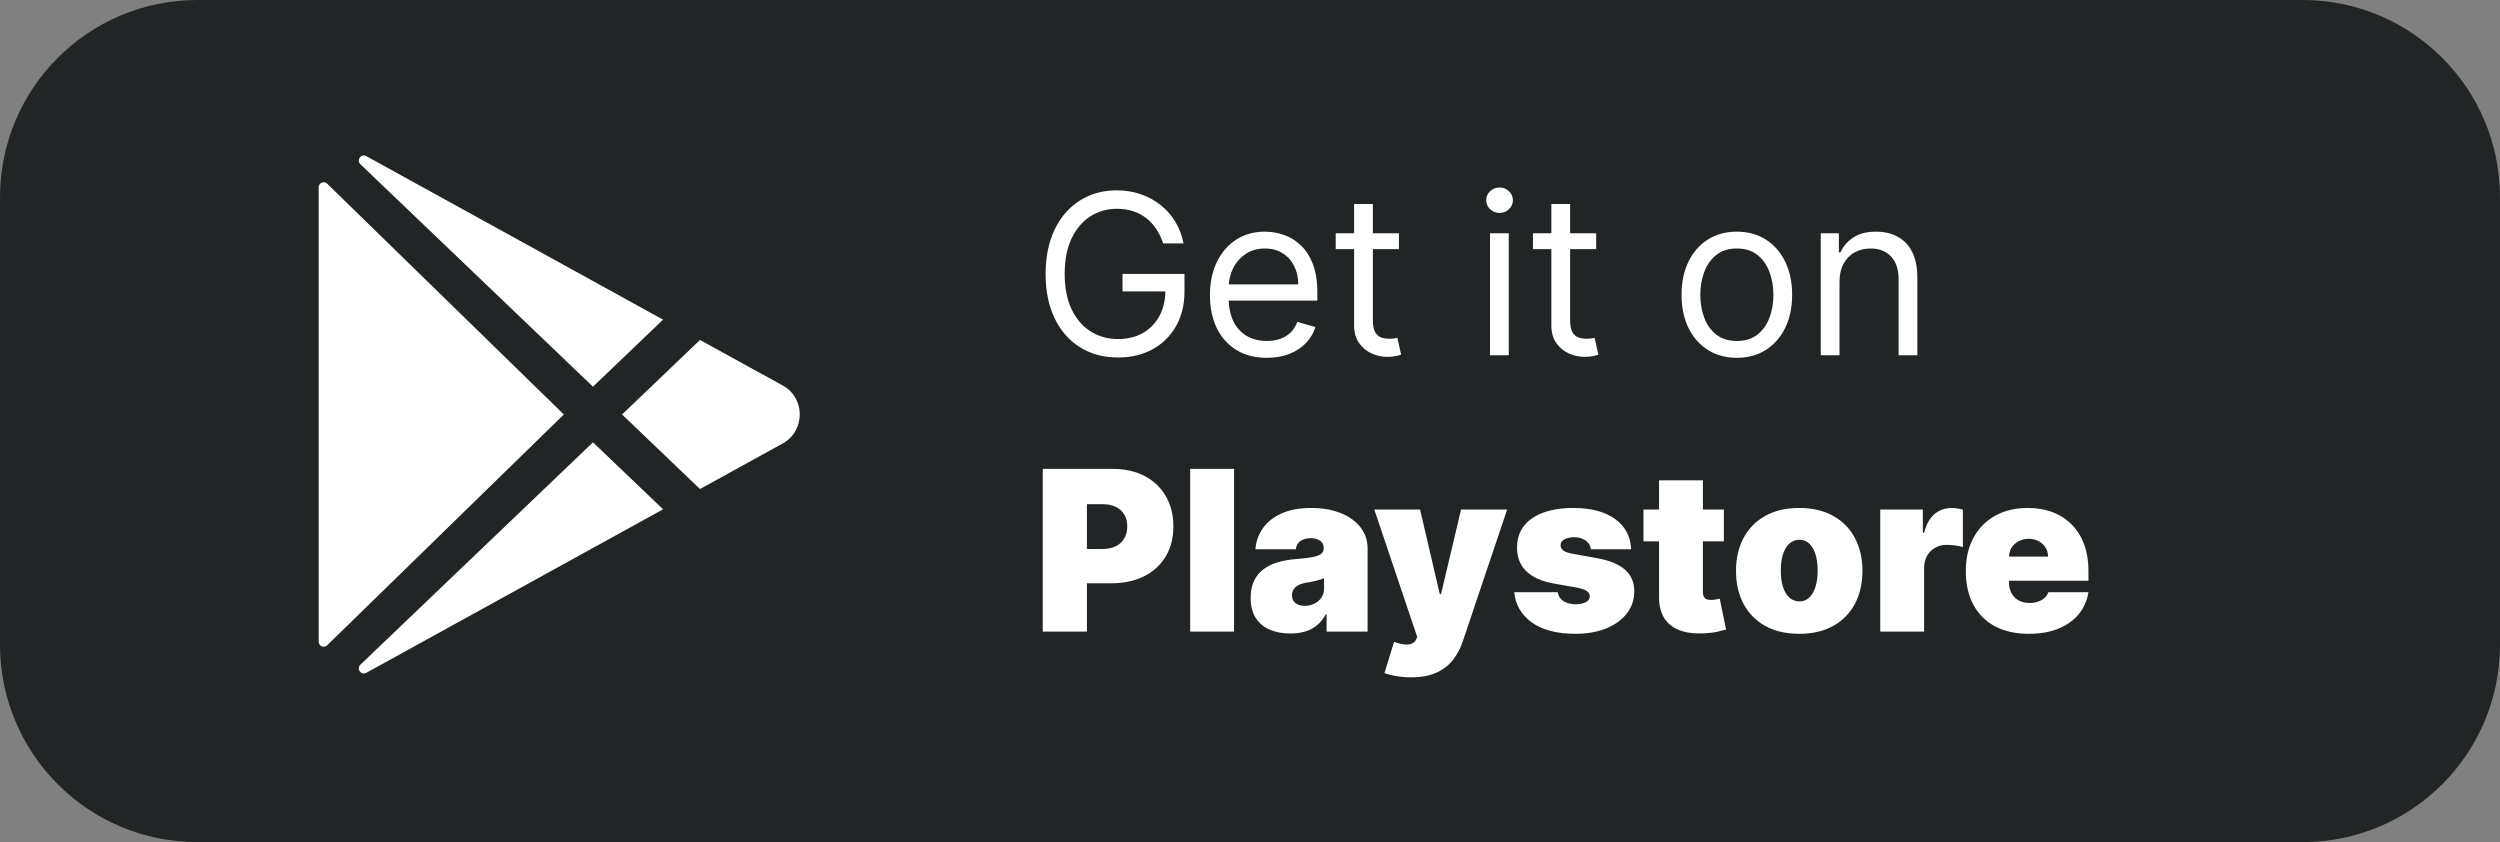 <svg width="190" height="64" viewBox="0 0 190 64" fill="none" xmlns="http://www.w3.org/2000/svg">
<rect x="0" y="0" width="190" height="64" fill="#808080" stroke="none"/>
<path d="M0 15C0 6.716 6.716 0 15 0H175C183.284 0 190 6.716 190 15V49C190 57.284 183.284 64 175 64H15C6.716 64 0 57.284 0 49V15Z" fill="#222526"/>
<path d="M88.402 18.5C88.269 18.093 88.094 17.729 87.877 17.407C87.663 17.081 87.408 16.804 87.11 16.574C86.816 16.345 86.482 16.17 86.108 16.049C85.734 15.928 85.323 15.868 84.876 15.868C84.144 15.868 83.478 16.057 82.878 16.435C82.278 16.814 81.802 17.371 81.447 18.108C81.093 18.844 80.916 19.748 80.916 20.818C80.916 21.889 81.095 22.792 81.454 23.529C81.812 24.265 82.297 24.823 82.908 25.201C83.52 25.579 84.208 25.768 84.973 25.768C85.681 25.768 86.305 25.617 86.844 25.316C87.388 25.01 87.81 24.579 88.112 24.024C88.418 23.464 88.571 22.806 88.571 22.05L89.03 22.146H85.311V20.818H90.02V22.146C90.02 23.165 89.803 24.05 89.368 24.803C88.937 25.555 88.342 26.139 87.581 26.553C86.824 26.964 85.955 27.169 84.973 27.169C83.878 27.169 82.916 26.912 82.087 26.396C81.262 25.881 80.618 25.149 80.156 24.199C79.697 23.249 79.467 22.122 79.467 20.818C79.467 19.84 79.598 18.961 79.86 18.18C80.125 17.395 80.5 16.727 80.983 16.176C81.466 15.624 82.037 15.202 82.697 14.908C83.357 14.614 84.084 14.467 84.876 14.467C85.528 14.467 86.136 14.566 86.7 14.763C87.267 14.956 87.772 15.232 88.215 15.59C88.662 15.944 89.034 16.369 89.332 16.864C89.629 17.355 89.835 17.9 89.947 18.5H88.402ZM96.279 27.193C95.385 27.193 94.615 26.996 93.966 26.602C93.323 26.203 92.826 25.648 92.475 24.935C92.129 24.219 91.956 23.386 91.956 22.436C91.956 21.486 92.129 20.649 92.475 19.925C92.826 19.196 93.312 18.629 93.936 18.222C94.564 17.812 95.297 17.607 96.134 17.607C96.617 17.607 97.094 17.687 97.564 17.848C98.035 18.009 98.464 18.271 98.85 18.633C99.237 18.991 99.545 19.466 99.774 20.058C100.003 20.649 100.118 21.378 100.118 22.243V22.847H92.97V21.615H98.669C98.669 21.092 98.565 20.625 98.355 20.215C98.15 19.804 97.856 19.48 97.474 19.242C97.096 19.005 96.649 18.886 96.134 18.886C95.566 18.886 95.075 19.027 94.661 19.309C94.25 19.587 93.934 19.949 93.713 20.396C93.492 20.842 93.381 21.321 93.381 21.832V22.653C93.381 23.354 93.502 23.947 93.743 24.434C93.989 24.917 94.329 25.285 94.763 25.539C95.198 25.789 95.703 25.913 96.279 25.913C96.653 25.913 96.991 25.861 97.293 25.756C97.599 25.648 97.862 25.487 98.084 25.273C98.305 25.056 98.476 24.787 98.597 24.465L99.973 24.851C99.828 25.318 99.585 25.728 99.243 26.082C98.901 26.433 98.478 26.706 97.975 26.903C97.472 27.097 96.906 27.193 96.279 27.193ZM106.318 17.727V18.935H101.513V17.727H106.318ZM102.913 15.506H104.338V24.344C104.338 24.746 104.396 25.048 104.513 25.249C104.634 25.447 104.787 25.579 104.972 25.648C105.161 25.712 105.36 25.744 105.57 25.744C105.726 25.744 105.855 25.736 105.956 25.72C106.056 25.7 106.137 25.684 106.197 25.672L106.487 26.952C106.391 26.988 106.256 27.024 106.083 27.06C105.91 27.101 105.69 27.121 105.425 27.121C105.022 27.121 104.628 27.034 104.241 26.861C103.859 26.688 103.541 26.424 103.288 26.07C103.038 25.716 102.913 25.269 102.913 24.73V15.506ZM113.242 27V17.727H114.667V27H113.242ZM113.967 16.182C113.689 16.182 113.45 16.087 113.248 15.898C113.051 15.709 112.953 15.482 112.953 15.216C112.953 14.95 113.051 14.723 113.248 14.534C113.45 14.345 113.689 14.25 113.967 14.25C114.245 14.25 114.482 14.345 114.679 14.534C114.88 14.723 114.981 14.95 114.981 15.216C114.981 15.482 114.88 15.709 114.679 15.898C114.482 16.087 114.245 16.182 113.967 16.182ZM121.309 17.727V18.935H116.504V17.727H121.309ZM117.904 15.506H119.329V24.344C119.329 24.746 119.388 25.048 119.504 25.249C119.625 25.447 119.778 25.579 119.963 25.648C120.152 25.712 120.351 25.744 120.561 25.744C120.718 25.744 120.846 25.736 120.947 25.72C121.048 25.7 121.128 25.684 121.189 25.672L121.478 26.952C121.382 26.988 121.247 27.024 121.074 27.06C120.901 27.101 120.681 27.121 120.416 27.121C120.013 27.121 119.619 27.034 119.233 26.861C118.85 26.688 118.532 26.424 118.279 26.07C118.029 25.716 117.904 25.269 117.904 24.73V15.506ZM132.001 27.193C131.164 27.193 130.429 26.994 129.797 26.596C129.169 26.197 128.678 25.64 128.324 24.923C127.974 24.207 127.799 23.37 127.799 22.412C127.799 21.446 127.974 20.603 128.324 19.883C128.678 19.162 129.169 18.603 129.797 18.204C130.429 17.806 131.164 17.607 132.001 17.607C132.838 17.607 133.57 17.806 134.198 18.204C134.83 18.603 135.321 19.162 135.671 19.883C136.025 20.603 136.202 21.446 136.202 22.412C136.202 23.37 136.025 24.207 135.671 24.923C135.321 25.64 134.83 26.197 134.198 26.596C133.57 26.994 132.838 27.193 132.001 27.193ZM132.001 25.913C132.637 25.913 133.16 25.75 133.57 25.424C133.981 25.098 134.285 24.67 134.482 24.139C134.679 23.607 134.778 23.032 134.778 22.412C134.778 21.792 134.679 21.215 134.482 20.679C134.285 20.144 133.981 19.711 133.57 19.381C133.16 19.051 132.637 18.886 132.001 18.886C131.365 18.886 130.842 19.051 130.431 19.381C130.021 19.711 129.717 20.144 129.52 20.679C129.322 21.215 129.224 21.792 129.224 22.412C129.224 23.032 129.322 23.607 129.52 24.139C129.717 24.67 130.021 25.098 130.431 25.424C130.842 25.75 131.365 25.913 132.001 25.913ZM139.802 21.422V27H138.377V17.727H139.754V19.176H139.874C140.092 18.705 140.422 18.327 140.864 18.041C141.307 17.751 141.879 17.607 142.579 17.607C143.207 17.607 143.756 17.735 144.227 17.993C144.698 18.246 145.064 18.633 145.326 19.152C145.587 19.667 145.718 20.319 145.718 21.108V27H144.293V21.204C144.293 20.476 144.104 19.909 143.726 19.502C143.348 19.092 142.828 18.886 142.168 18.886C141.714 18.886 141.307 18.985 140.949 19.182C140.595 19.379 140.315 19.667 140.11 20.046C139.905 20.424 139.802 20.883 139.802 21.422ZM79.25 48V35.636H84.587C85.504 35.636 86.307 35.818 86.995 36.18C87.684 36.542 88.219 37.051 88.601 37.707C88.984 38.363 89.175 39.13 89.175 40.007C89.175 40.892 88.978 41.659 88.583 42.307C88.193 42.955 87.643 43.454 86.935 43.804C86.231 44.154 85.408 44.33 84.466 44.33H81.278V41.722H83.79C84.184 41.722 84.52 41.653 84.798 41.516C85.08 41.376 85.295 41.176 85.444 40.919C85.597 40.661 85.673 40.357 85.673 40.007C85.673 39.653 85.597 39.351 85.444 39.102C85.295 38.848 85.08 38.655 84.798 38.522C84.52 38.385 84.184 38.317 83.79 38.317H82.606V48H79.25ZM93.787 35.636V48H90.454V35.636H93.787ZM98.069 48.145C97.477 48.145 96.954 48.048 96.499 47.855C96.048 47.658 95.694 47.36 95.436 46.962C95.179 46.563 95.05 46.056 95.05 45.44C95.05 44.933 95.137 44.501 95.31 44.142C95.483 43.78 95.724 43.484 96.034 43.255C96.344 43.026 96.704 42.85 97.115 42.73C97.529 42.609 97.976 42.531 98.455 42.494C98.974 42.454 99.391 42.406 99.705 42.349C100.023 42.289 100.252 42.207 100.393 42.102C100.534 41.993 100.604 41.85 100.604 41.673V41.649C100.604 41.408 100.512 41.222 100.326 41.094C100.141 40.965 99.904 40.901 99.614 40.901C99.296 40.901 99.037 40.971 98.835 41.112C98.638 41.249 98.519 41.46 98.479 41.746H95.412C95.453 41.182 95.632 40.663 95.95 40.188C96.272 39.709 96.74 39.327 97.356 39.041C97.972 38.751 98.741 38.606 99.662 38.606C100.326 38.606 100.922 38.685 101.449 38.842C101.977 38.995 102.425 39.21 102.796 39.488C103.166 39.762 103.448 40.084 103.641 40.454C103.838 40.82 103.937 41.218 103.937 41.649V48H100.821V46.696H100.749C100.564 47.042 100.339 47.322 100.073 47.535C99.811 47.748 99.511 47.903 99.173 48C98.839 48.097 98.471 48.145 98.069 48.145ZM99.155 46.044C99.409 46.044 99.646 45.992 99.868 45.887C100.093 45.782 100.276 45.632 100.417 45.434C100.558 45.237 100.628 44.998 100.628 44.716V43.943C100.54 43.979 100.445 44.014 100.345 44.046C100.248 44.078 100.143 44.108 100.031 44.136C99.922 44.164 99.805 44.191 99.68 44.215C99.56 44.239 99.433 44.261 99.3 44.281C99.043 44.322 98.831 44.388 98.666 44.48C98.505 44.569 98.385 44.68 98.304 44.812C98.228 44.941 98.189 45.086 98.189 45.247C98.189 45.505 98.28 45.702 98.461 45.839C98.642 45.976 98.874 46.044 99.155 46.044ZM107.225 51.477C106.843 51.477 106.479 51.447 106.132 51.387C105.786 51.33 105.482 51.252 105.221 51.151L105.945 48.785C106.219 48.881 106.469 48.944 106.694 48.972C106.923 49 107.118 48.984 107.279 48.924C107.444 48.863 107.563 48.749 107.636 48.58L107.708 48.41L104.448 38.727H107.925L109.423 45.151H109.519L111.04 38.727H114.542L111.161 48.773C110.992 49.284 110.747 49.743 110.425 50.149C110.107 50.56 109.688 50.884 109.169 51.121C108.65 51.358 108.002 51.477 107.225 51.477ZM123.966 41.746H120.899C120.883 41.557 120.816 41.394 120.7 41.257C120.583 41.12 120.432 41.015 120.247 40.943C120.066 40.866 119.864 40.828 119.643 40.828C119.357 40.828 119.112 40.88 118.907 40.985C118.701 41.09 118.601 41.239 118.605 41.432C118.601 41.569 118.659 41.695 118.78 41.812C118.905 41.929 119.144 42.019 119.498 42.084L121.382 42.422C122.332 42.595 123.038 42.887 123.501 43.297C123.968 43.704 124.203 44.249 124.207 44.933C124.203 45.593 124.006 46.167 123.615 46.654C123.229 47.137 122.7 47.511 122.028 47.777C121.36 48.038 120.597 48.169 119.74 48.169C118.323 48.169 117.214 47.879 116.413 47.3C115.616 46.72 115.172 45.956 115.079 45.006H118.387C118.432 45.3 118.577 45.527 118.822 45.688C119.072 45.845 119.386 45.923 119.764 45.923C120.07 45.923 120.321 45.871 120.518 45.766C120.72 45.662 120.822 45.513 120.826 45.32C120.822 45.142 120.734 45.002 120.561 44.897C120.392 44.792 120.126 44.708 119.764 44.644L118.122 44.354C117.176 44.189 116.468 43.875 115.997 43.412C115.526 42.949 115.292 42.353 115.297 41.625C115.292 40.981 115.462 40.436 115.804 39.989C116.15 39.538 116.643 39.196 117.283 38.963C117.927 38.725 118.689 38.606 119.571 38.606C120.911 38.606 121.967 38.884 122.74 39.44C123.517 39.995 123.925 40.764 123.966 41.746ZM131.014 38.727V41.142H124.904V38.727H131.014ZM126.088 36.506H129.42V45.018C129.42 45.147 129.442 45.255 129.486 45.344C129.531 45.428 129.599 45.493 129.692 45.537C129.784 45.577 129.903 45.597 130.048 45.597C130.148 45.597 130.265 45.585 130.398 45.561C130.535 45.537 130.635 45.517 130.7 45.501L131.183 47.843C131.034 47.887 130.82 47.942 130.543 48.006C130.269 48.07 129.943 48.113 129.565 48.133C128.8 48.173 128.158 48.095 127.639 47.897C127.12 47.696 126.729 47.38 126.468 46.95C126.206 46.519 126.079 45.98 126.088 45.332V36.506ZM136.741 48.169C135.735 48.169 134.874 47.97 134.157 47.571C133.441 47.169 132.892 46.609 132.509 45.893C132.127 45.173 131.936 44.338 131.936 43.388C131.936 42.438 132.127 41.605 132.509 40.889C132.892 40.168 133.441 39.609 134.157 39.21C134.874 38.808 135.735 38.606 136.741 38.606C137.747 38.606 138.609 38.808 139.325 39.21C140.041 39.609 140.591 40.168 140.973 40.889C141.355 41.605 141.547 42.438 141.547 43.388C141.547 44.338 141.355 45.173 140.973 45.893C140.591 46.609 140.041 47.169 139.325 47.571C138.609 47.97 137.747 48.169 136.741 48.169ZM136.765 45.706C137.047 45.706 137.291 45.611 137.496 45.422C137.701 45.233 137.86 44.963 137.973 44.613C138.085 44.263 138.142 43.847 138.142 43.364C138.142 42.877 138.085 42.46 137.973 42.114C137.86 41.764 137.701 41.494 137.496 41.305C137.291 41.116 137.047 41.021 136.765 41.021C136.468 41.021 136.212 41.116 135.999 41.305C135.785 41.494 135.622 41.764 135.51 42.114C135.397 42.46 135.341 42.877 135.341 43.364C135.341 43.847 135.397 44.263 135.51 44.613C135.622 44.963 135.785 45.233 135.999 45.422C136.212 45.611 136.468 45.706 136.765 45.706ZM142.899 48V38.727H146.135V40.49H146.231C146.4 39.838 146.668 39.361 147.034 39.059C147.404 38.758 147.837 38.606 148.332 38.606C148.477 38.606 148.62 38.619 148.761 38.643C148.906 38.663 149.044 38.693 149.177 38.733V41.577C149.012 41.52 148.809 41.478 148.568 41.45C148.326 41.422 148.119 41.408 147.946 41.408C147.62 41.408 147.326 41.482 147.064 41.631C146.807 41.776 146.604 41.981 146.455 42.247C146.306 42.508 146.231 42.816 146.231 43.17V48H142.899ZM154.182 48.169C153.192 48.169 152.339 47.98 151.622 47.602C150.91 47.219 150.361 46.672 149.974 45.959C149.592 45.243 149.401 44.386 149.401 43.388C149.401 42.43 149.594 41.593 149.98 40.876C150.367 40.16 150.912 39.603 151.616 39.204C152.321 38.806 153.152 38.606 154.109 38.606C154.81 38.606 155.444 38.715 156.011 38.932C156.579 39.15 157.064 39.466 157.466 39.88C157.868 40.291 158.178 40.79 158.396 41.377C158.613 41.965 158.722 42.627 158.722 43.364V44.136H150.439V42.301H155.655C155.651 42.035 155.582 41.802 155.45 41.601C155.321 41.396 155.146 41.237 154.924 41.124C154.707 41.007 154.46 40.949 154.182 40.949C153.912 40.949 153.665 41.007 153.439 41.124C153.214 41.237 153.033 41.394 152.896 41.595C152.763 41.796 152.693 42.032 152.685 42.301V44.281C152.685 44.579 152.747 44.845 152.872 45.078C152.997 45.312 153.176 45.495 153.409 45.627C153.643 45.76 153.924 45.827 154.254 45.827C154.484 45.827 154.693 45.794 154.882 45.73C155.075 45.666 155.24 45.573 155.377 45.452C155.514 45.328 155.615 45.179 155.679 45.006H158.722C158.617 45.65 158.37 46.209 157.979 46.684C157.589 47.155 157.072 47.521 156.428 47.783C155.788 48.04 155.039 48.169 154.182 48.169Z" fill="white"/>
<path d="M24.219 48.772L24.219 14.231C24.219 14.156 24.241 14.082 24.283 14.02C24.325 13.958 24.384 13.909 24.453 13.88C24.522 13.852 24.598 13.844 24.672 13.858C24.745 13.873 24.813 13.908 24.866 13.961L42.852 31.5L24.866 49.041C24.813 49.094 24.745 49.13 24.672 49.144C24.598 49.158 24.522 49.151 24.453 49.122C24.384 49.093 24.325 49.044 24.283 48.982C24.241 48.92 24.219 48.847 24.219 48.772V48.772ZM50.393 38.707L27.842 51.132L27.828 51.139C27.439 51.35 27.07 50.825 27.388 50.519L45.066 33.616L50.393 38.707ZM27.39 12.482C27.07 12.176 27.439 11.65 27.829 11.861L27.843 11.869L50.393 24.293L45.066 29.387L27.39 12.482ZM59.496 33.697L53.199 37.166L47.278 31.5L53.199 25.837L59.496 29.303C61.209 30.25 61.209 32.751 59.496 33.697Z" fill="white"/>
</svg>
